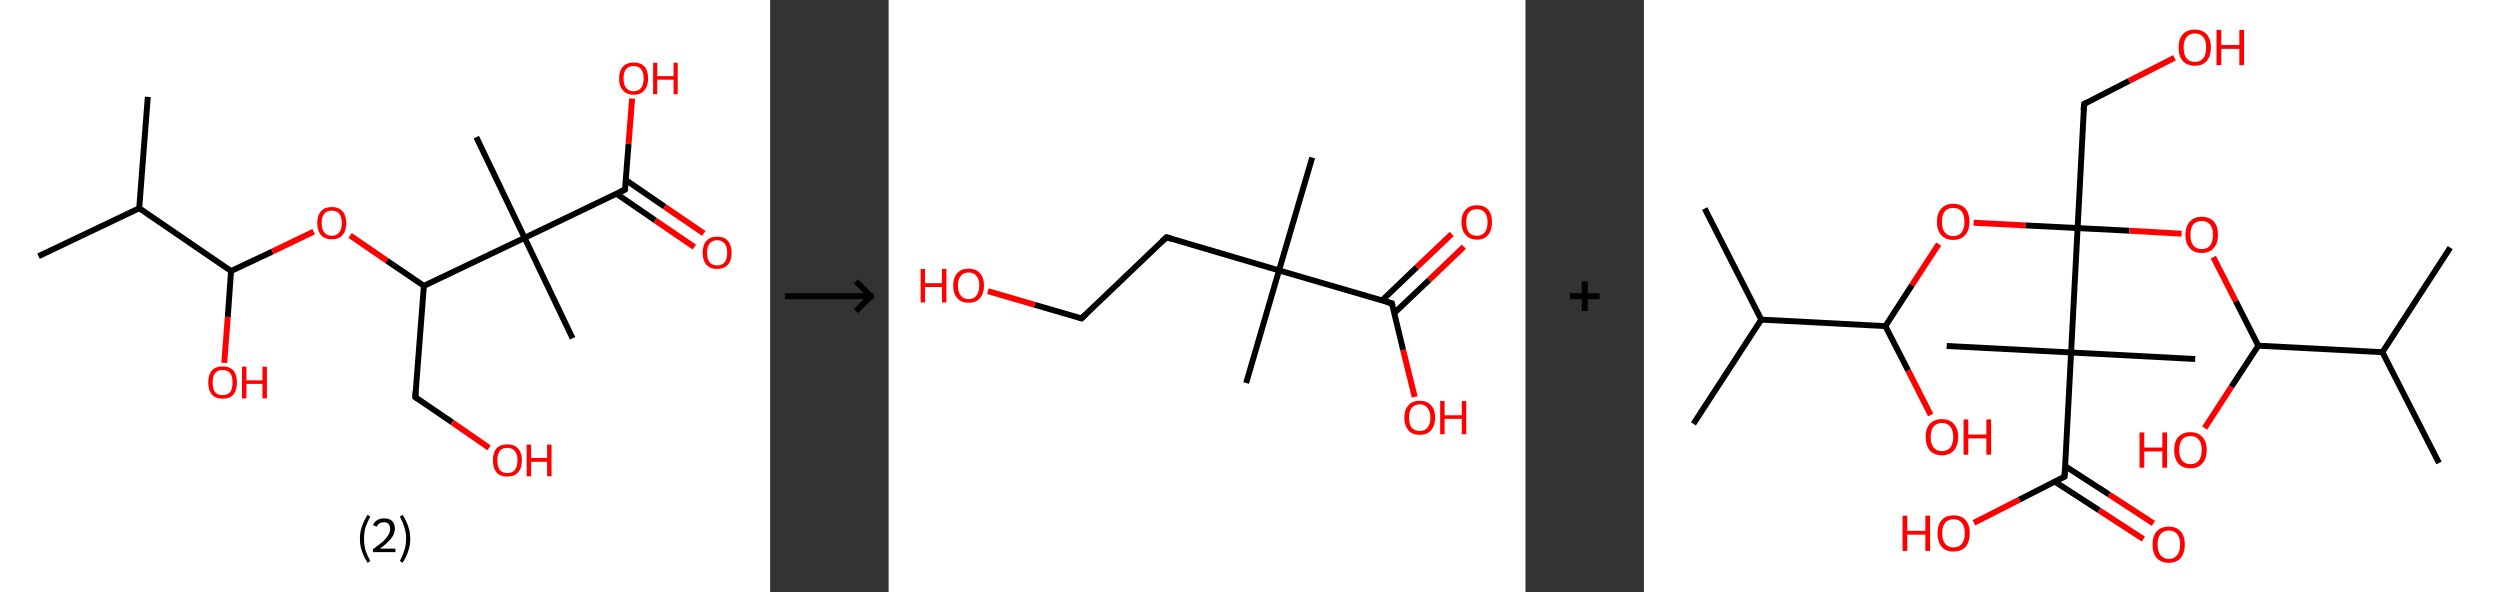 <?xml version='1.0' encoding='ASCII' standalone='yes'?>
<svg xmlns="http://www.w3.org/2000/svg" xmlns:xlink="http://www.w3.org/1999/xlink" version="1.1" width="844.0px" viewBox="0 0 844.0 200.0" height="200.0px">
  <rect x="0" y="0" width="844.0" height="200.0" fill="#333333" stroke="none"/>
  <g>
    <g transform="translate(0, 0) scale(1 1) "><!-- END OF HEADER -->
<rect style="opacity:1.0;fill:#FFFFFF;stroke:none" width="260.0" height="200.0" x="0.0" y="0.0"> </rect>
<path class="bond-0 atom-0 atom-1" d="M 49.9,32.7 L 47.0,70.3" style="fill:none;fill-rule:evenodd;stroke:#000000;stroke-width:2.0px;stroke-linecap:butt;stroke-linejoin:miter;stroke-opacity:1"/>
<path class="bond-1 atom-1 atom-2" d="M 47.0,70.3 L 13.0,86.5" style="fill:none;fill-rule:evenodd;stroke:#000000;stroke-width:2.0px;stroke-linecap:butt;stroke-linejoin:miter;stroke-opacity:1"/>
<path class="bond-2 atom-1 atom-3" d="M 47.0,70.3 L 78.0,91.5" style="fill:none;fill-rule:evenodd;stroke:#000000;stroke-width:2.0px;stroke-linecap:butt;stroke-linejoin:miter;stroke-opacity:1"/>
<path class="bond-3 atom-3 atom-4" d="M 78.0,91.5 L 76.9,107.0" style="fill:none;fill-rule:evenodd;stroke:#000000;stroke-width:2.0px;stroke-linecap:butt;stroke-linejoin:miter;stroke-opacity:1"/>
<path class="bond-3 atom-3 atom-4" d="M 76.9,107.0 L 75.7,122.5" style="fill:none;fill-rule:evenodd;stroke:#FF0000;stroke-width:2.0px;stroke-linecap:butt;stroke-linejoin:miter;stroke-opacity:1"/>
<path class="bond-4 atom-3 atom-5" d="M 78.0,91.5 L 92.0,84.9" style="fill:none;fill-rule:evenodd;stroke:#000000;stroke-width:2.0px;stroke-linecap:butt;stroke-linejoin:miter;stroke-opacity:1"/>
<path class="bond-4 atom-3 atom-5" d="M 92.0,84.9 L 105.9,78.2" style="fill:none;fill-rule:evenodd;stroke:#FF0000;stroke-width:2.0px;stroke-linecap:butt;stroke-linejoin:miter;stroke-opacity:1"/>
<path class="bond-5 atom-5 atom-6" d="M 118.2,79.5 L 130.6,88.0" style="fill:none;fill-rule:evenodd;stroke:#FF0000;stroke-width:2.0px;stroke-linecap:butt;stroke-linejoin:miter;stroke-opacity:1"/>
<path class="bond-5 atom-5 atom-6" d="M 130.6,88.0 L 143.1,96.5" style="fill:none;fill-rule:evenodd;stroke:#000000;stroke-width:2.0px;stroke-linecap:butt;stroke-linejoin:miter;stroke-opacity:1"/>
<path class="bond-6 atom-6 atom-7" d="M 143.1,96.5 L 140.2,134.1" style="fill:none;fill-rule:evenodd;stroke:#000000;stroke-width:2.0px;stroke-linecap:butt;stroke-linejoin:miter;stroke-opacity:1"/>
<path class="bond-7 atom-7 atom-8" d="M 140.2,134.1 L 152.7,142.6" style="fill:none;fill-rule:evenodd;stroke:#000000;stroke-width:2.0px;stroke-linecap:butt;stroke-linejoin:miter;stroke-opacity:1"/>
<path class="bond-7 atom-7 atom-8" d="M 152.7,142.6 L 165.1,151.2" style="fill:none;fill-rule:evenodd;stroke:#FF0000;stroke-width:2.0px;stroke-linecap:butt;stroke-linejoin:miter;stroke-opacity:1"/>
<path class="bond-8 atom-6 atom-9" d="M 143.1,96.5 L 177.1,80.3" style="fill:none;fill-rule:evenodd;stroke:#000000;stroke-width:2.0px;stroke-linecap:butt;stroke-linejoin:miter;stroke-opacity:1"/>
<path class="bond-9 atom-9 atom-10" d="M 177.1,80.3 L 160.8,46.3" style="fill:none;fill-rule:evenodd;stroke:#000000;stroke-width:2.0px;stroke-linecap:butt;stroke-linejoin:miter;stroke-opacity:1"/>
<path class="bond-10 atom-9 atom-11" d="M 177.1,80.3 L 193.3,114.2" style="fill:none;fill-rule:evenodd;stroke:#000000;stroke-width:2.0px;stroke-linecap:butt;stroke-linejoin:miter;stroke-opacity:1"/>
<path class="bond-11 atom-9 atom-12" d="M 177.1,80.3 L 211.0,64.0" style="fill:none;fill-rule:evenodd;stroke:#000000;stroke-width:2.0px;stroke-linecap:butt;stroke-linejoin:miter;stroke-opacity:1"/>
<path class="bond-12 atom-12 atom-13" d="M 208.1,65.4 L 221.2,74.4" style="fill:none;fill-rule:evenodd;stroke:#000000;stroke-width:2.0px;stroke-linecap:butt;stroke-linejoin:miter;stroke-opacity:1"/>
<path class="bond-12 atom-12 atom-13" d="M 221.2,74.4 L 234.4,83.4" style="fill:none;fill-rule:evenodd;stroke:#FF0000;stroke-width:2.0px;stroke-linecap:butt;stroke-linejoin:miter;stroke-opacity:1"/>
<path class="bond-12 atom-12 atom-13" d="M 211.3,60.8 L 224.4,69.8" style="fill:none;fill-rule:evenodd;stroke:#000000;stroke-width:2.0px;stroke-linecap:butt;stroke-linejoin:miter;stroke-opacity:1"/>
<path class="bond-12 atom-12 atom-13" d="M 224.4,69.8 L 237.6,78.8" style="fill:none;fill-rule:evenodd;stroke:#FF0000;stroke-width:2.0px;stroke-linecap:butt;stroke-linejoin:miter;stroke-opacity:1"/>
<path class="bond-13 atom-12 atom-14" d="M 211.0,64.0 L 212.2,48.6" style="fill:none;fill-rule:evenodd;stroke:#000000;stroke-width:2.0px;stroke-linecap:butt;stroke-linejoin:miter;stroke-opacity:1"/>
<path class="bond-13 atom-12 atom-14" d="M 212.2,48.6 L 213.4,33.3" style="fill:none;fill-rule:evenodd;stroke:#FF0000;stroke-width:2.0px;stroke-linecap:butt;stroke-linejoin:miter;stroke-opacity:1"/>
<path d="M 140.3,132.2 L 140.2,134.1 L 140.8,134.5" style="fill:none;stroke:#000000;stroke-width:2.0px;stroke-linecap:butt;stroke-linejoin:miter;stroke-opacity:1;"/>
<path d="M 209.3,64.8 L 211.0,64.0 L 211.1,63.2" style="fill:none;stroke:#000000;stroke-width:2.0px;stroke-linecap:butt;stroke-linejoin:miter;stroke-opacity:1;"/>
<path class="atom-4" d="M 70.3 129.1 Q 70.3 126.6, 71.5 125.1 Q 72.8 123.7, 75.2 123.7 Q 77.5 123.7, 78.8 125.1 Q 80.0 126.6, 80.0 129.1 Q 80.0 131.7, 78.8 133.2 Q 77.5 134.6, 75.2 134.6 Q 72.8 134.6, 71.5 133.2 Q 70.3 131.7, 70.3 129.1 M 75.2 133.4 Q 76.8 133.4, 77.7 132.4 Q 78.5 131.3, 78.5 129.1 Q 78.5 127.0, 77.7 126.0 Q 76.8 124.9, 75.2 124.9 Q 73.5 124.9, 72.6 126.0 Q 71.8 127.0, 71.8 129.1 Q 71.8 131.3, 72.6 132.4 Q 73.5 133.4, 75.2 133.4 " fill="#FF0000"/>
<path class="atom-4" d="M 81.7 123.8 L 83.2 123.8 L 83.2 128.4 L 88.6 128.4 L 88.6 123.8 L 90.1 123.8 L 90.1 134.5 L 88.6 134.5 L 88.6 129.6 L 83.2 129.6 L 83.2 134.5 L 81.7 134.5 L 81.7 123.8 " fill="#FF0000"/>
<path class="atom-5" d="M 107.1 75.3 Q 107.1 72.7, 108.4 71.3 Q 109.6 69.9, 112.0 69.9 Q 114.4 69.9, 115.6 71.3 Q 116.9 72.7, 116.9 75.3 Q 116.9 77.9, 115.6 79.4 Q 114.3 80.8, 112.0 80.8 Q 109.7 80.8, 108.4 79.4 Q 107.1 77.9, 107.1 75.3 M 112.0 79.6 Q 113.6 79.6, 114.5 78.5 Q 115.4 77.4, 115.4 75.3 Q 115.4 73.2, 114.5 72.1 Q 113.6 71.1, 112.0 71.1 Q 110.4 71.1, 109.5 72.1 Q 108.6 73.2, 108.6 75.3 Q 108.6 77.4, 109.5 78.5 Q 110.4 79.6, 112.0 79.6 " fill="#FF0000"/>
<path class="atom-8" d="M 166.4 155.4 Q 166.4 152.9, 167.6 151.4 Q 168.9 150.0, 171.3 150.0 Q 173.6 150.0, 174.9 151.4 Q 176.2 152.9, 176.2 155.4 Q 176.2 158.0, 174.9 159.5 Q 173.6 160.9, 171.3 160.9 Q 168.9 160.9, 167.6 159.5 Q 166.4 158.0, 166.4 155.4 M 171.3 159.7 Q 172.9 159.7, 173.8 158.7 Q 174.7 157.6, 174.7 155.4 Q 174.7 153.3, 173.8 152.3 Q 172.9 151.2, 171.3 151.2 Q 169.6 151.2, 168.8 152.2 Q 167.9 153.3, 167.9 155.4 Q 167.9 157.6, 168.8 158.7 Q 169.6 159.7, 171.3 159.7 " fill="#FF0000"/>
<path class="atom-8" d="M 177.8 150.1 L 179.3 150.1 L 179.3 154.6 L 184.7 154.6 L 184.7 150.1 L 186.2 150.1 L 186.2 160.8 L 184.7 160.8 L 184.7 155.9 L 179.3 155.9 L 179.3 160.8 L 177.8 160.8 L 177.8 150.1 " fill="#FF0000"/>
<path class="atom-13" d="M 237.2 85.3 Q 237.2 82.8, 238.5 81.3 Q 239.7 79.9, 242.1 79.9 Q 244.5 79.9, 245.7 81.3 Q 247.0 82.8, 247.0 85.3 Q 247.0 87.9, 245.7 89.4 Q 244.4 90.8, 242.1 90.8 Q 239.8 90.8, 238.5 89.4 Q 237.2 87.9, 237.2 85.3 M 242.1 89.6 Q 243.7 89.6, 244.6 88.6 Q 245.5 87.5, 245.5 85.3 Q 245.5 83.2, 244.6 82.2 Q 243.7 81.1, 242.1 81.1 Q 240.5 81.1, 239.6 82.2 Q 238.7 83.2, 238.7 85.3 Q 238.7 87.5, 239.6 88.6 Q 240.5 89.6, 242.1 89.6 " fill="#FF0000"/>
<path class="atom-14" d="M 209.0 26.5 Q 209.0 23.9, 210.3 22.5 Q 211.6 21.1, 213.9 21.1 Q 216.3 21.1, 217.6 22.5 Q 218.8 23.9, 218.8 26.5 Q 218.8 29.1, 217.5 30.5 Q 216.3 32.0, 213.9 32.0 Q 211.6 32.0, 210.3 30.5 Q 209.0 29.1, 209.0 26.5 M 213.9 30.8 Q 215.5 30.8, 216.4 29.7 Q 217.3 28.6, 217.3 26.5 Q 217.3 24.4, 216.4 23.3 Q 215.5 22.3, 213.9 22.3 Q 212.3 22.3, 211.4 23.3 Q 210.5 24.4, 210.5 26.5 Q 210.5 28.6, 211.4 29.7 Q 212.3 30.8, 213.9 30.8 " fill="#FF0000"/>
<path class="atom-14" d="M 220.5 21.2 L 221.9 21.2 L 221.9 25.7 L 227.4 25.7 L 227.4 21.2 L 228.8 21.2 L 228.8 31.8 L 227.4 31.8 L 227.4 26.9 L 221.9 26.9 L 221.9 31.8 L 220.5 31.8 L 220.5 21.2 " fill="#FF0000"/>
<path class="legend" d="M 121.5 181.9 Q 121.5 179.6, 122.2 177.7 Q 122.8 175.8, 124.1 173.8 L 125.0 174.4 Q 124.0 176.3, 123.4 178.0 Q 122.9 179.7, 122.9 181.9 Q 122.9 184.0, 123.4 185.8 Q 124.0 187.5, 125.0 189.4 L 124.1 190.0 Q 122.8 188.0, 122.2 186.1 Q 121.5 184.2, 121.5 181.9 " fill="#000000"/>
<path class="legend" d="M 125.9 177.3 Q 126.4 176.2, 127.3 175.6 Q 128.3 175.0, 129.7 175.0 Q 131.4 175.0, 132.4 175.9 Q 133.3 176.8, 133.3 178.5 Q 133.3 180.2, 132.1 181.7 Q 130.9 183.3, 128.3 185.2 L 133.5 185.2 L 133.5 186.4 L 125.9 186.4 L 125.9 185.4 Q 128.0 183.9, 129.3 182.8 Q 130.5 181.6, 131.1 180.6 Q 131.7 179.6, 131.7 178.6 Q 131.7 177.5, 131.2 176.9 Q 130.7 176.3, 129.7 176.3 Q 128.8 176.3, 128.2 176.6 Q 127.6 177.0, 127.2 177.8 L 125.9 177.3 " fill="#000000"/>
<path class="legend" d="M 138.5 181.9 Q 138.5 184.2, 137.8 186.1 Q 137.2 188.0, 135.9 190.0 L 135.0 189.4 Q 136.0 187.5, 136.5 185.8 Q 137.1 184.0, 137.1 181.9 Q 137.1 179.7, 136.5 178.0 Q 136.0 176.3, 135.0 174.4 L 135.9 173.8 Q 137.2 175.8, 137.8 177.7 Q 138.5 179.6, 138.5 181.9 " fill="#000000"/>
</g>
    <g transform="translate(260.0, 0) scale(1 1) "><line x1="5" y1="100" x2="35" y2="100" style="stroke:rgb(0,0,0);stroke-width:2"/>
  <line x1="34" y1="100" x2="29" y2="95" style="stroke:rgb(0,0,0);stroke-width:2"/>
  <line x1="34" y1="100" x2="29" y2="105" style="stroke:rgb(0,0,0);stroke-width:2"/>
</g>
    <g transform="translate(300.0, 0) scale(1 1) "><!-- END OF HEADER -->
<rect style="opacity:1.0;fill:#FFFFFF;stroke:none" width="215.0" height="200.0" x="0.0" y="0.0"> </rect>
<path class="bond-0 atom-0 atom-1" d="M 143.0,53.2 L 131.8,91.3" style="fill:none;fill-rule:evenodd;stroke:#000000;stroke-width:2.0px;stroke-linecap:butt;stroke-linejoin:miter;stroke-opacity:1"/>
<path class="bond-1 atom-1 atom-2" d="M 131.8,91.3 L 120.7,129.3" style="fill:none;fill-rule:evenodd;stroke:#000000;stroke-width:2.0px;stroke-linecap:butt;stroke-linejoin:miter;stroke-opacity:1"/>
<path class="bond-2 atom-1 atom-3" d="M 131.8,91.3 L 93.8,80.1" style="fill:none;fill-rule:evenodd;stroke:#000000;stroke-width:2.0px;stroke-linecap:butt;stroke-linejoin:miter;stroke-opacity:1"/>
<path class="bond-3 atom-3 atom-4" d="M 93.8,80.1 L 65.1,107.5" style="fill:none;fill-rule:evenodd;stroke:#000000;stroke-width:2.0px;stroke-linecap:butt;stroke-linejoin:miter;stroke-opacity:1"/>
<path class="bond-4 atom-4 atom-5" d="M 65.1,107.5 L 49.3,102.9" style="fill:none;fill-rule:evenodd;stroke:#000000;stroke-width:2.0px;stroke-linecap:butt;stroke-linejoin:miter;stroke-opacity:1"/>
<path class="bond-4 atom-4 atom-5" d="M 49.3,102.9 L 33.5,98.3" style="fill:none;fill-rule:evenodd;stroke:#FF0000;stroke-width:2.0px;stroke-linecap:butt;stroke-linejoin:miter;stroke-opacity:1"/>
<path class="bond-5 atom-1 atom-6" d="M 131.8,91.3 L 169.9,102.4" style="fill:none;fill-rule:evenodd;stroke:#000000;stroke-width:2.0px;stroke-linecap:butt;stroke-linejoin:miter;stroke-opacity:1"/>
<path class="bond-6 atom-6 atom-7" d="M 170.7,105.7 L 182.5,94.5" style="fill:none;fill-rule:evenodd;stroke:#000000;stroke-width:2.0px;stroke-linecap:butt;stroke-linejoin:miter;stroke-opacity:1"/>
<path class="bond-6 atom-6 atom-7" d="M 182.5,94.5 L 194.2,83.3" style="fill:none;fill-rule:evenodd;stroke:#FF0000;stroke-width:2.0px;stroke-linecap:butt;stroke-linejoin:miter;stroke-opacity:1"/>
<path class="bond-6 atom-6 atom-7" d="M 166.6,101.4 L 178.3,90.2" style="fill:none;fill-rule:evenodd;stroke:#000000;stroke-width:2.0px;stroke-linecap:butt;stroke-linejoin:miter;stroke-opacity:1"/>
<path class="bond-6 atom-6 atom-7" d="M 178.3,90.2 L 190.1,79.0" style="fill:none;fill-rule:evenodd;stroke:#FF0000;stroke-width:2.0px;stroke-linecap:butt;stroke-linejoin:miter;stroke-opacity:1"/>
<path class="bond-7 atom-6 atom-8" d="M 169.9,102.4 L 173.7,118.2" style="fill:none;fill-rule:evenodd;stroke:#000000;stroke-width:2.0px;stroke-linecap:butt;stroke-linejoin:miter;stroke-opacity:1"/>
<path class="bond-7 atom-6 atom-8" d="M 173.7,118.2 L 177.6,134.0" style="fill:none;fill-rule:evenodd;stroke:#FF0000;stroke-width:2.0px;stroke-linecap:butt;stroke-linejoin:miter;stroke-opacity:1"/>
<path d="M 95.7,80.7 L 93.8,80.1 L 92.3,81.5" style="fill:none;stroke:#000000;stroke-width:2.0px;stroke-linecap:butt;stroke-linejoin:miter;stroke-opacity:1;"/>
<path d="M 66.5,106.2 L 65.1,107.5 L 64.3,107.3" style="fill:none;stroke:#000000;stroke-width:2.0px;stroke-linecap:butt;stroke-linejoin:miter;stroke-opacity:1;"/>
<path d="M 168.0,101.9 L 169.9,102.4 L 170.1,103.2" style="fill:none;stroke:#000000;stroke-width:2.0px;stroke-linecap:butt;stroke-linejoin:miter;stroke-opacity:1;"/>
<path class="atom-5" d="M 10.8 90.8 L 12.3 90.8 L 12.3 95.6 L 18.0 95.6 L 18.0 90.8 L 19.5 90.8 L 19.5 102.1 L 18.0 102.1 L 18.0 96.9 L 12.3 96.9 L 12.3 102.1 L 10.8 102.1 L 10.8 90.8 " fill="#FF0000"/>
<path class="atom-5" d="M 21.8 96.4 Q 21.8 93.7, 23.2 92.2 Q 24.5 90.7, 27.0 90.7 Q 29.5 90.7, 30.8 92.2 Q 32.2 93.7, 32.2 96.4 Q 32.2 99.1, 30.8 100.7 Q 29.5 102.2, 27.0 102.2 Q 24.5 102.2, 23.2 100.7 Q 21.8 99.2, 21.8 96.4 M 27.0 101.0 Q 28.7 101.0, 29.6 99.8 Q 30.6 98.7, 30.6 96.4 Q 30.6 94.2, 29.6 93.1 Q 28.7 92.0, 27.0 92.0 Q 25.3 92.0, 24.4 93.1 Q 23.4 94.2, 23.4 96.4 Q 23.4 98.7, 24.4 99.8 Q 25.3 101.0, 27.0 101.0 " fill="#FF0000"/>
<path class="atom-7" d="M 193.4 75.0 Q 193.4 72.3, 194.8 70.8 Q 196.1 69.3, 198.6 69.3 Q 201.1 69.3, 202.4 70.8 Q 203.7 72.3, 203.7 75.0 Q 203.7 77.8, 202.4 79.3 Q 201.1 80.9, 198.6 80.9 Q 196.1 80.9, 194.8 79.3 Q 193.4 77.8, 193.4 75.0 M 198.6 79.6 Q 200.3 79.6, 201.2 78.5 Q 202.2 77.3, 202.2 75.0 Q 202.2 72.8, 201.2 71.7 Q 200.3 70.6, 198.6 70.6 Q 196.9 70.6, 195.9 71.7 Q 195.0 72.8, 195.0 75.0 Q 195.0 77.3, 195.9 78.5 Q 196.9 79.6, 198.6 79.6 " fill="#FF0000"/>
<path class="atom-8" d="M 174.1 141.0 Q 174.1 138.3, 175.5 136.8 Q 176.8 135.3, 179.3 135.3 Q 181.8 135.3, 183.1 136.8 Q 184.5 138.3, 184.5 141.0 Q 184.5 143.7, 183.1 145.3 Q 181.8 146.8, 179.3 146.8 Q 176.8 146.8, 175.5 145.3 Q 174.1 143.7, 174.1 141.0 M 179.3 145.5 Q 181.0 145.5, 181.9 144.4 Q 182.9 143.2, 182.9 141.0 Q 182.9 138.8, 181.9 137.7 Q 181.0 136.5, 179.3 136.5 Q 177.6 136.5, 176.6 137.7 Q 175.7 138.8, 175.7 141.0 Q 175.7 143.3, 176.6 144.4 Q 177.6 145.5, 179.3 145.5 " fill="#FF0000"/>
<path class="atom-8" d="M 186.2 135.4 L 187.7 135.4 L 187.7 140.2 L 193.5 140.2 L 193.5 135.4 L 195.0 135.4 L 195.0 146.6 L 193.5 146.6 L 193.5 141.4 L 187.7 141.4 L 187.7 146.6 L 186.2 146.6 L 186.2 135.4 " fill="#FF0000"/>
</g>
    <g transform="translate(515.0, 0) scale(1 1) "><line x1="15" y1="100" x2="25" y2="100" style="stroke:rgb(0,0,0);stroke-width:2"/>
  <line x1="20" y1="95" x2="20" y2="105" style="stroke:rgb(0,0,0);stroke-width:2"/>
</g>
    <g transform="translate(555.0, 0) scale(1 1) "><!-- END OF HEADER -->
<rect style="opacity:1.0;fill:#FFFFFF;stroke:none" width="289.0" height="200.0" x="0.0" y="0.0"> </rect>
<path class="bond-0 atom-0 atom-1" d="M 20.5,70.4 L 39.6,107.9" style="fill:none;fill-rule:evenodd;stroke:#000000;stroke-width:2.0px;stroke-linecap:butt;stroke-linejoin:miter;stroke-opacity:1"/>
<path class="bond-1 atom-1 atom-2" d="M 39.6,107.9 L 16.7,143.1" style="fill:none;fill-rule:evenodd;stroke:#000000;stroke-width:2.0px;stroke-linecap:butt;stroke-linejoin:miter;stroke-opacity:1"/>
<path class="bond-2 atom-1 atom-3" d="M 39.6,107.9 L 81.5,110.1" style="fill:none;fill-rule:evenodd;stroke:#000000;stroke-width:2.0px;stroke-linecap:butt;stroke-linejoin:miter;stroke-opacity:1"/>
<path class="bond-3 atom-3 atom-4" d="M 81.5,110.1 L 89.2,125.1" style="fill:none;fill-rule:evenodd;stroke:#000000;stroke-width:2.0px;stroke-linecap:butt;stroke-linejoin:miter;stroke-opacity:1"/>
<path class="bond-3 atom-3 atom-4" d="M 89.2,125.1 L 96.8,140.1" style="fill:none;fill-rule:evenodd;stroke:#FF0000;stroke-width:2.0px;stroke-linecap:butt;stroke-linejoin:miter;stroke-opacity:1"/>
<path class="bond-4 atom-3 atom-5" d="M 81.5,110.1 L 90.5,96.2" style="fill:none;fill-rule:evenodd;stroke:#000000;stroke-width:2.0px;stroke-linecap:butt;stroke-linejoin:miter;stroke-opacity:1"/>
<path class="bond-4 atom-3 atom-5" d="M 90.5,96.2 L 99.5,82.4" style="fill:none;fill-rule:evenodd;stroke:#FF0000;stroke-width:2.0px;stroke-linecap:butt;stroke-linejoin:miter;stroke-opacity:1"/>
<path class="bond-5 atom-5 atom-6" d="M 111.3,75.2 L 128.8,76.1" style="fill:none;fill-rule:evenodd;stroke:#FF0000;stroke-width:2.0px;stroke-linecap:butt;stroke-linejoin:miter;stroke-opacity:1"/>
<path class="bond-5 atom-5 atom-6" d="M 128.8,76.1 L 146.4,77.0" style="fill:none;fill-rule:evenodd;stroke:#000000;stroke-width:2.0px;stroke-linecap:butt;stroke-linejoin:miter;stroke-opacity:1"/>
<path class="bond-6 atom-6 atom-7" d="M 146.4,77.0 L 148.6,35.1" style="fill:none;fill-rule:evenodd;stroke:#000000;stroke-width:2.0px;stroke-linecap:butt;stroke-linejoin:miter;stroke-opacity:1"/>
<path class="bond-7 atom-7 atom-8" d="M 148.6,35.1 L 163.8,27.3" style="fill:none;fill-rule:evenodd;stroke:#000000;stroke-width:2.0px;stroke-linecap:butt;stroke-linejoin:miter;stroke-opacity:1"/>
<path class="bond-7 atom-7 atom-8" d="M 163.8,27.3 L 179.1,19.5" style="fill:none;fill-rule:evenodd;stroke:#FF0000;stroke-width:2.0px;stroke-linecap:butt;stroke-linejoin:miter;stroke-opacity:1"/>
<path class="bond-8 atom-6 atom-9" d="M 146.4,77.0 L 163.9,77.9" style="fill:none;fill-rule:evenodd;stroke:#000000;stroke-width:2.0px;stroke-linecap:butt;stroke-linejoin:miter;stroke-opacity:1"/>
<path class="bond-8 atom-6 atom-9" d="M 163.9,77.9 L 181.5,78.9" style="fill:none;fill-rule:evenodd;stroke:#FF0000;stroke-width:2.0px;stroke-linecap:butt;stroke-linejoin:miter;stroke-opacity:1"/>
<path class="bond-9 atom-9 atom-10" d="M 192.2,86.8 L 199.8,101.7" style="fill:none;fill-rule:evenodd;stroke:#FF0000;stroke-width:2.0px;stroke-linecap:butt;stroke-linejoin:miter;stroke-opacity:1"/>
<path class="bond-9 atom-9 atom-10" d="M 199.8,101.7 L 207.4,116.7" style="fill:none;fill-rule:evenodd;stroke:#000000;stroke-width:2.0px;stroke-linecap:butt;stroke-linejoin:miter;stroke-opacity:1"/>
<path class="bond-10 atom-10 atom-11" d="M 207.4,116.7 L 198.3,130.6" style="fill:none;fill-rule:evenodd;stroke:#000000;stroke-width:2.0px;stroke-linecap:butt;stroke-linejoin:miter;stroke-opacity:1"/>
<path class="bond-10 atom-10 atom-11" d="M 198.3,130.6 L 189.3,144.5" style="fill:none;fill-rule:evenodd;stroke:#FF0000;stroke-width:2.0px;stroke-linecap:butt;stroke-linejoin:miter;stroke-opacity:1"/>
<path class="bond-11 atom-10 atom-12" d="M 207.4,116.7 L 249.3,118.9" style="fill:none;fill-rule:evenodd;stroke:#000000;stroke-width:2.0px;stroke-linecap:butt;stroke-linejoin:miter;stroke-opacity:1"/>
<path class="bond-12 atom-12 atom-13" d="M 249.3,118.9 L 268.4,156.3" style="fill:none;fill-rule:evenodd;stroke:#000000;stroke-width:2.0px;stroke-linecap:butt;stroke-linejoin:miter;stroke-opacity:1"/>
<path class="bond-13 atom-12 atom-14" d="M 249.3,118.9 L 272.2,83.6" style="fill:none;fill-rule:evenodd;stroke:#000000;stroke-width:2.0px;stroke-linecap:butt;stroke-linejoin:miter;stroke-opacity:1"/>
<path class="bond-14 atom-6 atom-15" d="M 146.4,77.0 L 144.2,119.0" style="fill:none;fill-rule:evenodd;stroke:#000000;stroke-width:2.0px;stroke-linecap:butt;stroke-linejoin:miter;stroke-opacity:1"/>
<path class="bond-15 atom-15 atom-16" d="M 144.2,119.0 L 102.2,116.8" style="fill:none;fill-rule:evenodd;stroke:#000000;stroke-width:2.0px;stroke-linecap:butt;stroke-linejoin:miter;stroke-opacity:1"/>
<path class="bond-16 atom-15 atom-17" d="M 144.2,119.0 L 186.1,121.2" style="fill:none;fill-rule:evenodd;stroke:#000000;stroke-width:2.0px;stroke-linecap:butt;stroke-linejoin:miter;stroke-opacity:1"/>
<path class="bond-17 atom-15 atom-18" d="M 144.2,119.0 L 142.0,160.9" style="fill:none;fill-rule:evenodd;stroke:#000000;stroke-width:2.0px;stroke-linecap:butt;stroke-linejoin:miter;stroke-opacity:1"/>
<path class="bond-18 atom-18 atom-19" d="M 138.7,162.6 L 153.7,172.3" style="fill:none;fill-rule:evenodd;stroke:#000000;stroke-width:2.0px;stroke-linecap:butt;stroke-linejoin:miter;stroke-opacity:1"/>
<path class="bond-18 atom-18 atom-19" d="M 153.7,172.3 L 168.6,182.0" style="fill:none;fill-rule:evenodd;stroke:#FF0000;stroke-width:2.0px;stroke-linecap:butt;stroke-linejoin:miter;stroke-opacity:1"/>
<path class="bond-18 atom-18 atom-19" d="M 142.1,157.3 L 157.1,167.0" style="fill:none;fill-rule:evenodd;stroke:#000000;stroke-width:2.0px;stroke-linecap:butt;stroke-linejoin:miter;stroke-opacity:1"/>
<path class="bond-18 atom-18 atom-19" d="M 157.1,167.0 L 172.0,176.7" style="fill:none;fill-rule:evenodd;stroke:#FF0000;stroke-width:2.0px;stroke-linecap:butt;stroke-linejoin:miter;stroke-opacity:1"/>
<path class="bond-19 atom-18 atom-20" d="M 142.0,160.9 L 126.7,168.7" style="fill:none;fill-rule:evenodd;stroke:#000000;stroke-width:2.0px;stroke-linecap:butt;stroke-linejoin:miter;stroke-opacity:1"/>
<path class="bond-19 atom-18 atom-20" d="M 126.7,168.7 L 111.4,176.5" style="fill:none;fill-rule:evenodd;stroke:#FF0000;stroke-width:2.0px;stroke-linecap:butt;stroke-linejoin:miter;stroke-opacity:1"/>
<path d="M 148.4,37.2 L 148.6,35.1 L 149.3,34.7" style="fill:none;stroke:#000000;stroke-width:2.0px;stroke-linecap:butt;stroke-linejoin:miter;stroke-opacity:1;"/>
<path d="M 142.1,158.8 L 142.0,160.9 L 141.2,161.3" style="fill:none;stroke:#000000;stroke-width:2.0px;stroke-linecap:butt;stroke-linejoin:miter;stroke-opacity:1;"/>
<path class="atom-4" d="M 95.1 147.5 Q 95.1 144.7, 96.5 143.1 Q 98.0 141.5, 100.6 141.5 Q 103.2 141.5, 104.6 143.1 Q 106.1 144.7, 106.1 147.5 Q 106.1 150.4, 104.6 152.1 Q 103.2 153.7, 100.6 153.7 Q 98.0 153.7, 96.5 152.1 Q 95.1 150.4, 95.1 147.5 M 100.6 152.3 Q 102.4 152.3, 103.4 151.1 Q 104.4 149.9, 104.4 147.5 Q 104.4 145.2, 103.4 144.0 Q 102.4 142.8, 100.6 142.8 Q 98.8 142.8, 97.8 144.0 Q 96.8 145.2, 96.8 147.5 Q 96.8 149.9, 97.8 151.1 Q 98.8 152.3, 100.6 152.3 " fill="#FF0000"/>
<path class="atom-4" d="M 107.9 141.6 L 109.5 141.6 L 109.5 146.7 L 115.6 146.7 L 115.6 141.6 L 117.2 141.6 L 117.2 153.5 L 115.6 153.5 L 115.6 148.0 L 109.5 148.0 L 109.5 153.5 L 107.9 153.5 L 107.9 141.6 " fill="#FF0000"/>
<path class="atom-5" d="M 98.9 74.9 Q 98.9 72.0, 100.4 70.4 Q 101.8 68.8, 104.4 68.8 Q 107.0 68.8, 108.5 70.4 Q 109.9 72.0, 109.9 74.9 Q 109.9 77.8, 108.4 79.4 Q 107.0 81.0, 104.4 81.0 Q 101.8 81.0, 100.4 79.4 Q 98.9 77.8, 98.9 74.9 M 104.4 79.7 Q 106.2 79.7, 107.2 78.5 Q 108.2 77.2, 108.2 74.9 Q 108.2 72.5, 107.2 71.3 Q 106.2 70.2, 104.4 70.2 Q 102.6 70.2, 101.6 71.3 Q 100.6 72.5, 100.6 74.9 Q 100.6 77.3, 101.6 78.5 Q 102.6 79.7, 104.4 79.7 " fill="#FF0000"/>
<path class="atom-8" d="M 180.5 16.0 Q 180.5 13.2, 181.9 11.6 Q 183.3 10.0, 186.0 10.0 Q 188.6 10.0, 190.0 11.6 Q 191.4 13.2, 191.4 16.0 Q 191.4 18.9, 190.0 20.6 Q 188.6 22.2, 186.0 22.2 Q 183.4 22.2, 181.9 20.6 Q 180.5 19.0, 180.5 16.0 M 186.0 20.9 Q 187.8 20.9, 188.8 19.7 Q 189.8 18.4, 189.8 16.0 Q 189.8 13.7, 188.8 12.5 Q 187.8 11.3, 186.0 11.3 Q 184.2 11.3, 183.2 12.5 Q 182.2 13.7, 182.2 16.0 Q 182.2 18.5, 183.2 19.7 Q 184.2 20.9, 186.0 20.9 " fill="#FF0000"/>
<path class="atom-8" d="M 193.3 10.1 L 194.9 10.1 L 194.9 15.2 L 201.0 15.2 L 201.0 10.1 L 202.6 10.1 L 202.6 22.0 L 201.0 22.0 L 201.0 16.5 L 194.9 16.5 L 194.9 22.0 L 193.3 22.0 L 193.3 10.1 " fill="#FF0000"/>
<path class="atom-9" d="M 182.8 79.3 Q 182.8 76.4, 184.3 74.8 Q 185.7 73.2, 188.3 73.2 Q 190.9 73.2, 192.4 74.8 Q 193.8 76.4, 193.8 79.3 Q 193.8 82.2, 192.3 83.8 Q 190.9 85.4, 188.3 85.4 Q 185.7 85.4, 184.3 83.8 Q 182.8 82.2, 182.8 79.3 M 188.3 84.1 Q 190.1 84.1, 191.1 82.9 Q 192.1 81.6, 192.1 79.3 Q 192.1 76.9, 191.1 75.8 Q 190.1 74.6, 188.3 74.6 Q 186.5 74.6, 185.5 75.7 Q 184.5 76.9, 184.5 79.3 Q 184.5 81.7, 185.5 82.9 Q 186.5 84.1, 188.3 84.1 " fill="#FF0000"/>
<path class="atom-11" d="M 167.3 146.0 L 168.9 146.0 L 168.9 151.1 L 175.0 151.1 L 175.0 146.0 L 176.6 146.0 L 176.6 157.9 L 175.0 157.9 L 175.0 152.4 L 168.9 152.4 L 168.9 157.9 L 167.3 157.9 L 167.3 146.0 " fill="#FF0000"/>
<path class="atom-11" d="M 179.0 151.9 Q 179.0 149.1, 180.4 147.5 Q 181.9 145.9, 184.5 145.9 Q 187.1 145.9, 188.5 147.5 Q 190.0 149.1, 190.0 151.9 Q 190.0 154.8, 188.5 156.5 Q 187.1 158.1, 184.5 158.1 Q 181.9 158.1, 180.4 156.5 Q 179.0 154.8, 179.0 151.9 M 184.5 156.7 Q 186.3 156.7, 187.3 155.5 Q 188.3 154.3, 188.3 151.9 Q 188.3 149.6, 187.3 148.4 Q 186.3 147.2, 184.5 147.2 Q 182.7 147.2, 181.7 148.4 Q 180.7 149.6, 180.7 151.9 Q 180.7 154.3, 181.7 155.5 Q 182.7 156.7, 184.5 156.7 " fill="#FF0000"/>
<path class="atom-19" d="M 171.7 183.8 Q 171.7 181.0, 173.1 179.4 Q 174.5 177.8, 177.2 177.8 Q 179.8 177.8, 181.2 179.4 Q 182.6 181.0, 182.6 183.8 Q 182.6 186.7, 181.2 188.4 Q 179.8 190.0, 177.2 190.0 Q 174.6 190.0, 173.1 188.4 Q 171.7 186.7, 171.7 183.8 M 177.2 188.7 Q 179.0 188.7, 180.0 187.4 Q 181.0 186.2, 181.0 183.8 Q 181.0 181.5, 180.0 180.3 Q 179.0 179.1, 177.2 179.1 Q 175.4 179.1, 174.4 180.3 Q 173.4 181.5, 173.4 183.8 Q 173.4 186.2, 174.4 187.4 Q 175.4 188.7, 177.2 188.7 " fill="#FF0000"/>
<path class="atom-20" d="M 87.3 174.1 L 88.9 174.1 L 88.9 179.2 L 95.0 179.2 L 95.0 174.1 L 96.6 174.1 L 96.6 186.0 L 95.0 186.0 L 95.0 180.5 L 88.9 180.5 L 88.9 186.0 L 87.3 186.0 L 87.3 174.1 " fill="#FF0000"/>
<path class="atom-20" d="M 99.1 180.0 Q 99.1 177.2, 100.5 175.6 Q 101.9 174.0, 104.5 174.0 Q 107.2 174.0, 108.6 175.6 Q 110.0 177.2, 110.0 180.0 Q 110.0 182.9, 108.6 184.6 Q 107.1 186.2, 104.5 186.2 Q 101.9 186.2, 100.5 184.6 Q 99.1 182.9, 99.1 180.0 M 104.5 184.8 Q 106.3 184.8, 107.3 183.6 Q 108.3 182.4, 108.3 180.0 Q 108.3 177.7, 107.3 176.5 Q 106.3 175.3, 104.5 175.3 Q 102.7 175.3, 101.7 176.5 Q 100.7 177.7, 100.7 180.0 Q 100.7 182.4, 101.7 183.6 Q 102.7 184.8, 104.5 184.8 " fill="#FF0000"/>
</g>
  </g>
</svg>
